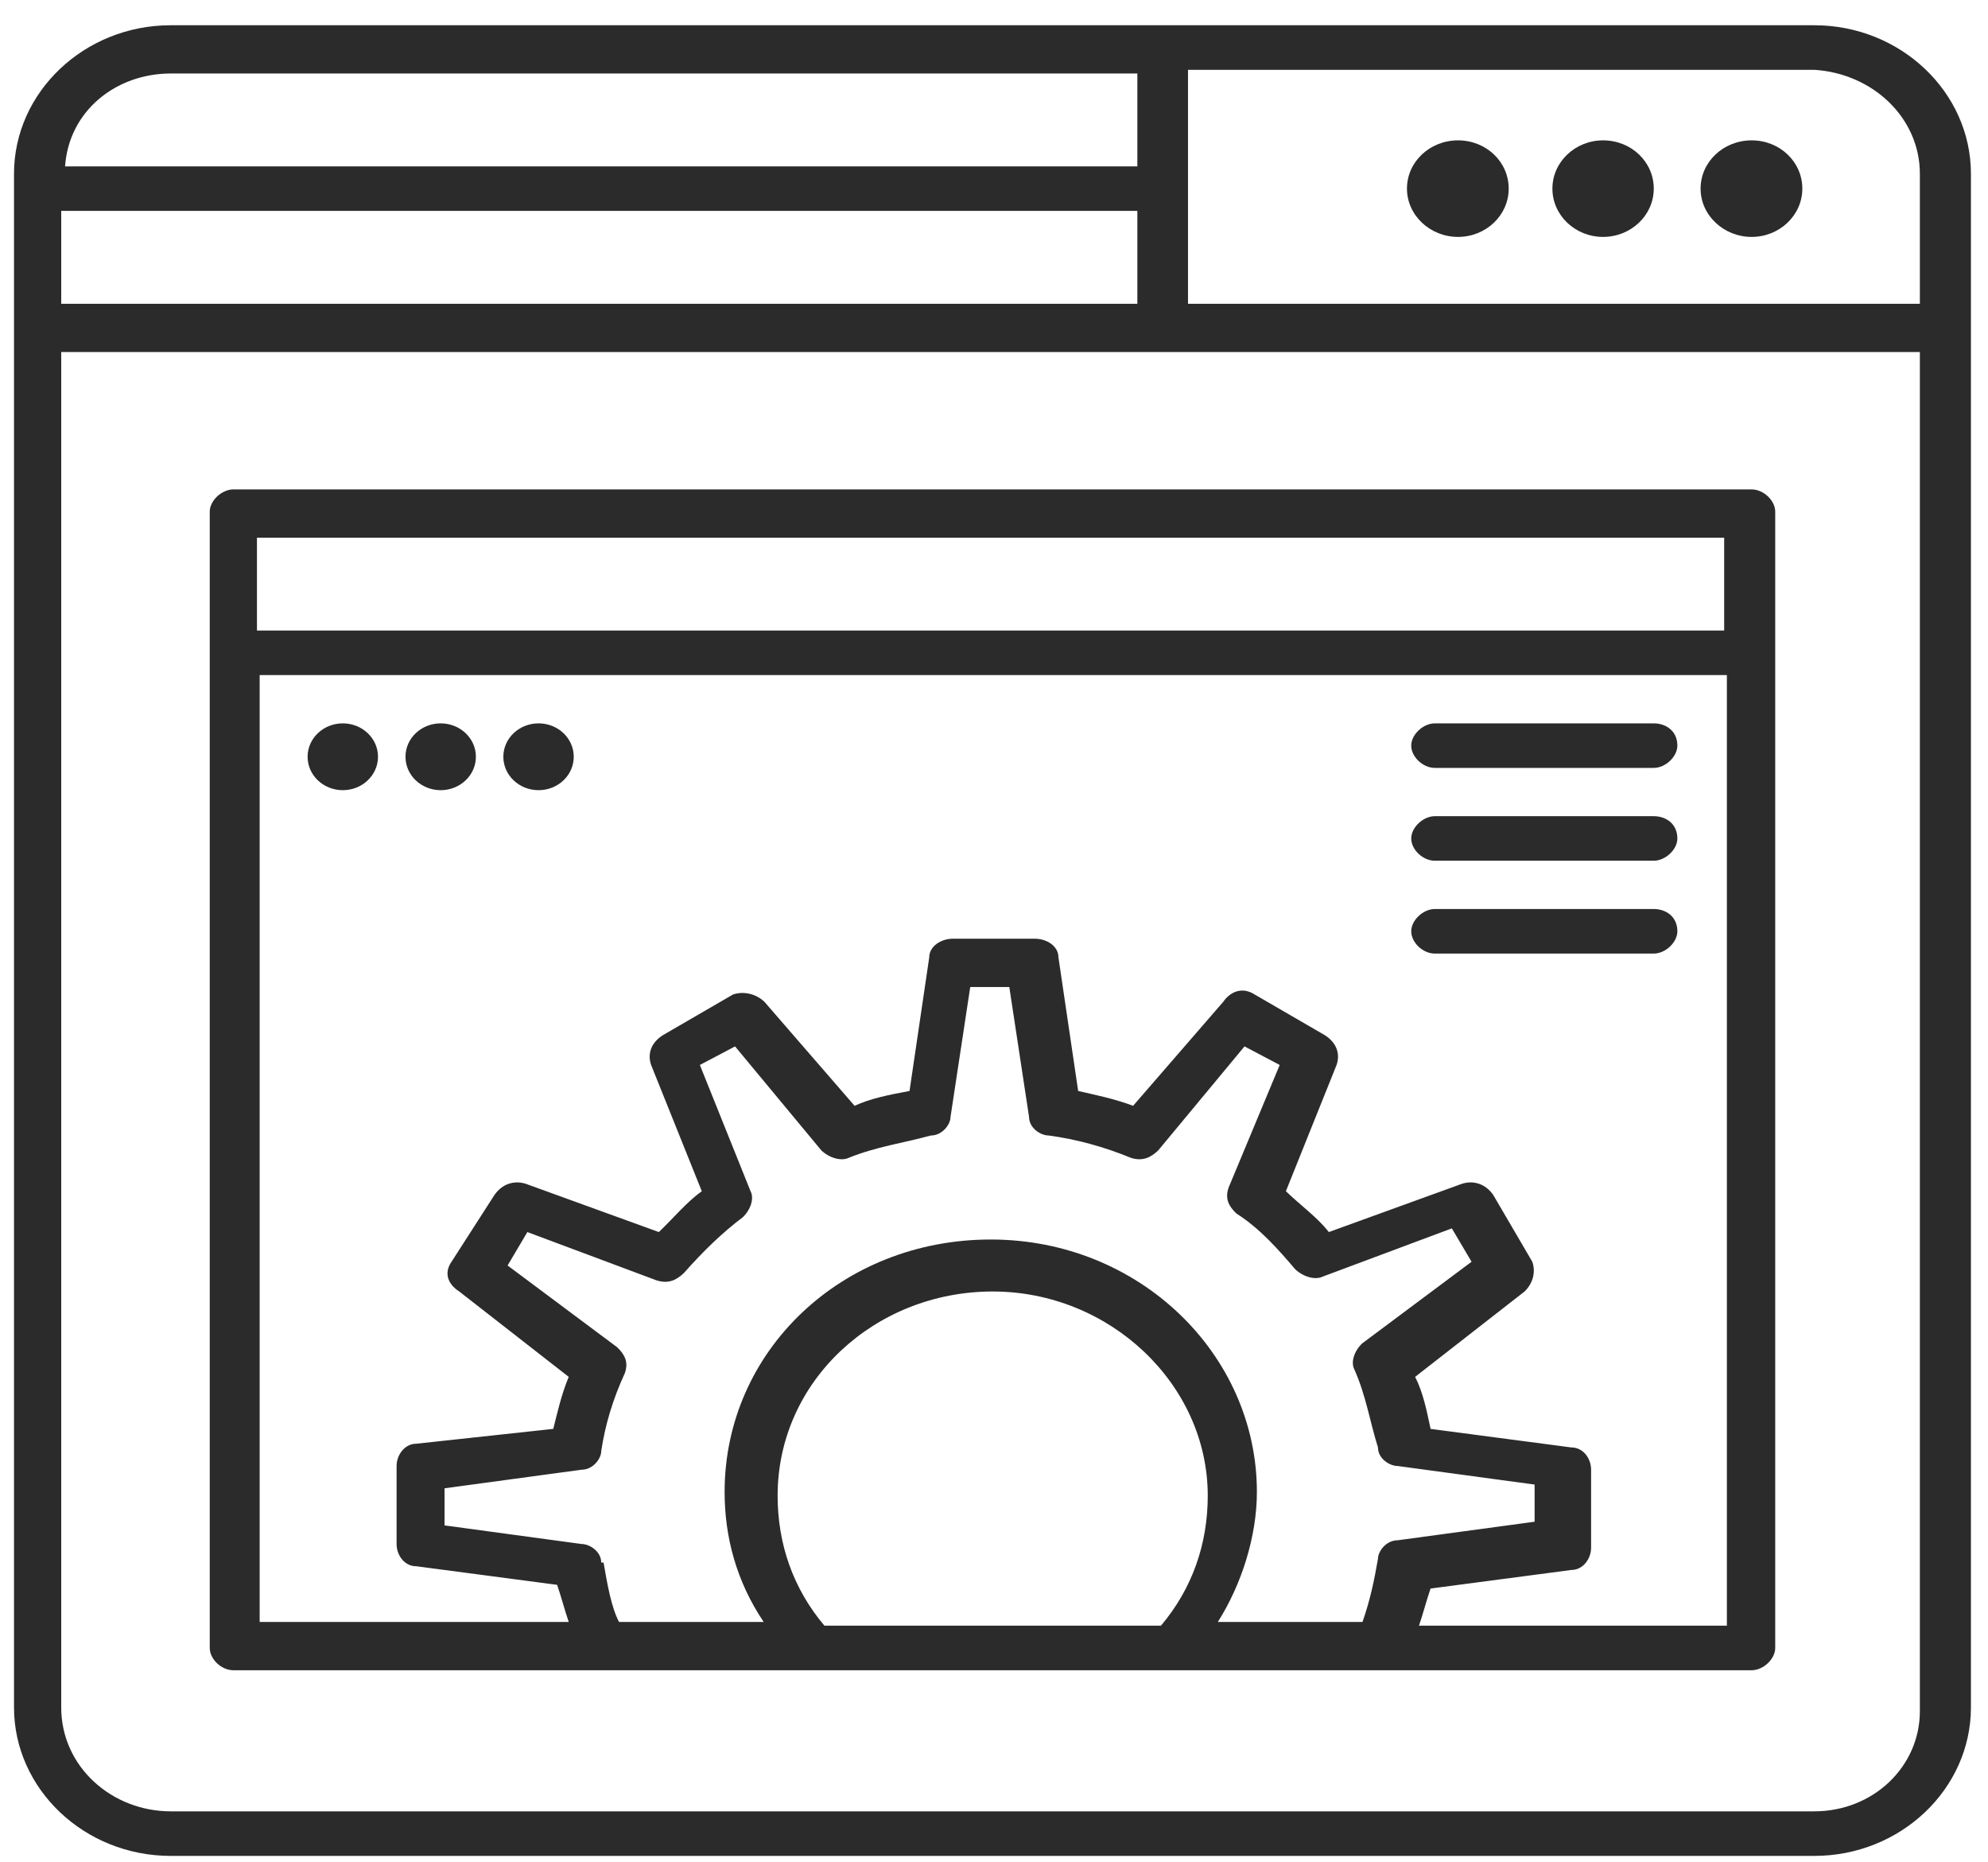 <svg width="63" height="59" viewBox="0 0 63 59" fill="none" xmlns="http://www.w3.org/2000/svg">
<path d="M46.205 4.447C47.1 4.447 47.811 5.129 47.811 5.976C47.811 6.823 47.088 7.506 46.205 7.506C45.322 7.506 44.587 6.823 44.587 5.976C44.587 5.129 45.31 4.447 46.205 4.447Z" fill="black" fill-opacity="0.83"/>
<path d="M50.802 4.447C51.697 4.447 52.408 5.129 52.408 5.976C52.408 6.823 51.685 7.506 50.802 7.506C49.919 7.506 49.196 6.823 49.196 5.976C49.196 5.129 49.919 4.447 50.802 4.447Z" fill="black" fill-opacity="0.83"/>
<path d="M55.51 4.447C56.405 4.447 57.116 5.129 57.116 5.976C57.116 6.823 56.392 7.506 55.51 7.506C54.627 7.506 53.892 6.823 53.892 5.976C53.892 5.129 54.615 4.447 55.51 4.447Z" fill="black" fill-opacity="0.83"/>
<path d="M10.864 22.918C11.476 22.918 11.979 23.388 11.979 23.976C11.979 24.565 11.476 25.035 10.864 25.035C10.251 25.035 9.748 24.565 9.748 23.976C9.748 23.388 10.251 22.918 10.864 22.918Z" fill="black" fill-opacity="0.83"/>
<path d="M13.965 22.918C14.578 22.918 15.081 23.388 15.081 23.976C15.081 24.565 14.578 25.035 13.965 25.035C13.352 25.035 12.85 24.565 12.85 23.976C12.85 23.388 13.352 22.918 13.965 22.918Z" fill="black" fill-opacity="0.83"/>
<path d="M17.067 22.918C17.68 22.918 18.182 23.388 18.182 23.976C18.182 24.565 17.68 25.035 17.067 25.035C16.454 25.035 15.951 24.565 15.951 23.976C15.951 23.388 16.454 22.918 17.067 22.918Z" fill="black" fill-opacity="0.83"/>
<path d="M57.495 0.8H5.409C2.675 0.8 0.444 2.918 0.444 5.506V54.094C0.444 56.682 2.675 58.8 5.409 58.8H57.495C60.228 58.8 62.459 56.682 62.459 54.094V5.506C62.459 2.918 60.228 0.8 57.495 0.8ZM60.841 5.506V9.624H37.648V2.212H57.495C59.358 2.329 60.841 3.741 60.841 5.506ZM1.94 9.624V6.682H36.043V9.624H1.94ZM5.409 2.329H36.043V5.271H2.062C2.185 3.506 3.681 2.329 5.409 2.329ZM57.495 57.388H5.409C3.546 57.388 1.94 55.977 1.94 54.094V11.153H60.841V54.212C60.841 55.976 59.358 57.388 57.495 57.388Z" fill="black" fill-opacity="0.83"/>
<path d="M55.509 15.506H7.395C7.027 15.506 6.647 15.859 6.647 16.212V52.212C6.647 52.565 7.015 52.918 7.395 52.918H55.509C55.877 52.918 56.257 52.565 56.257 52.212V16.212C56.257 15.859 55.889 15.506 55.509 15.506ZM54.639 17.035V19.977H8.143V17.035H54.639ZM19.053 49.506C19.053 49.153 18.685 48.918 18.428 48.918L14.088 48.329V47.153L18.428 46.565C18.796 46.565 19.053 46.212 19.053 45.976C19.175 45.153 19.421 44.329 19.801 43.506C19.923 43.153 19.801 42.918 19.555 42.682L16.086 40.094L16.712 39.035L20.806 40.565C21.174 40.682 21.431 40.565 21.676 40.329C22.301 39.623 22.914 39.035 23.54 38.565C23.785 38.329 23.907 37.976 23.785 37.741L22.179 33.741L23.294 33.153L26.028 36.447C26.273 36.682 26.653 36.8 26.898 36.682C27.769 36.329 28.639 36.212 29.497 35.976C29.865 35.976 30.122 35.623 30.122 35.388L30.747 31.271H31.985L32.611 35.388C32.611 35.741 32.978 35.976 33.236 35.976C34.106 36.094 34.977 36.329 35.835 36.682C36.202 36.8 36.46 36.682 36.705 36.447L39.439 33.153L40.554 33.741L38.936 37.623C38.813 37.976 38.936 38.212 39.181 38.447C39.929 38.918 40.542 39.623 41.044 40.212C41.29 40.447 41.67 40.565 41.915 40.447L46.009 38.918L46.634 39.976L43.165 42.565C42.92 42.8 42.797 43.153 42.92 43.388C43.288 44.212 43.41 45.035 43.668 45.859C43.668 46.212 44.036 46.447 44.293 46.447L48.632 47.035V48.212L44.293 48.8C43.925 48.8 43.668 49.153 43.668 49.388C43.545 50.094 43.423 50.682 43.178 51.388H38.593C39.341 50.212 39.831 48.682 39.831 47.271C39.831 42.918 36.117 39.271 31.397 39.271C26.678 39.271 22.963 42.8 22.963 47.271C22.963 48.682 23.331 50.094 24.201 51.388H19.617C19.372 50.918 19.249 50.212 19.127 49.506H19.053ZM26.126 51.506C25.133 50.329 24.643 48.918 24.643 47.388C24.643 43.741 27.744 40.918 31.458 40.918C35.173 40.918 38.274 43.859 38.274 47.388C38.274 48.918 37.784 50.329 36.791 51.506H26.126ZM44.967 51.506C45.09 51.153 45.212 50.682 45.335 50.329L49.797 49.741C50.165 49.741 50.422 49.388 50.422 49.035V46.565C50.422 46.212 50.177 45.859 49.797 45.859L45.335 45.271C45.212 44.682 45.09 44.094 44.845 43.623L48.314 40.918C48.559 40.682 48.681 40.329 48.559 39.976L47.321 37.859C47.076 37.506 46.696 37.388 46.328 37.506L42.111 39.035C41.743 38.565 41.241 38.212 40.75 37.741L42.356 33.741C42.479 33.388 42.356 33.035 41.988 32.8L39.757 31.506C39.39 31.271 39.01 31.388 38.764 31.741L35.908 35.035C35.283 34.8 34.67 34.682 34.167 34.565L33.542 30.329C33.542 29.977 33.175 29.741 32.795 29.741H30.196C29.828 29.741 29.448 29.977 29.448 30.329L28.823 34.565C28.198 34.682 27.585 34.8 27.082 35.035L24.226 31.741C23.981 31.506 23.601 31.388 23.233 31.506L21.002 32.8C20.634 33.035 20.512 33.388 20.634 33.741L22.24 37.741C21.75 38.094 21.37 38.565 20.879 39.035L16.663 37.506C16.295 37.388 15.915 37.506 15.67 37.859L14.309 39.976C14.064 40.329 14.186 40.682 14.554 40.918L18.023 43.623C17.778 44.212 17.655 44.8 17.533 45.271L13.193 45.741C12.826 45.741 12.568 46.094 12.568 46.447V48.918C12.568 49.271 12.813 49.623 13.193 49.623L17.655 50.212C17.778 50.565 17.901 51.035 18.023 51.388H8.229V21.388H54.725V51.506H44.93H44.967Z" fill="black" fill-opacity="0.83"/>
<path d="M52.408 28.8H45.469C45.102 28.8 44.722 29.153 44.722 29.506C44.722 29.859 45.089 30.212 45.469 30.212H52.408C52.775 30.212 53.156 29.859 53.156 29.506C53.156 29.035 52.788 28.8 52.408 28.8Z" fill="black" fill-opacity="0.83"/>
<path d="M52.408 25.859H45.469C45.102 25.859 44.722 26.212 44.722 26.565C44.722 26.918 45.089 27.27 45.469 27.27H52.408C52.775 27.27 53.156 26.918 53.156 26.565C53.156 26.094 52.788 25.859 52.408 25.859Z" fill="black" fill-opacity="0.83"/>
<path d="M52.408 22.918H45.469C45.102 22.918 44.722 23.27 44.722 23.623C44.722 23.976 45.089 24.329 45.469 24.329H52.408C52.775 24.329 53.156 23.976 53.156 23.623C53.156 23.153 52.788 22.918 52.408 22.918Z" fill="black" fill-opacity="0.83"/>
</svg>
